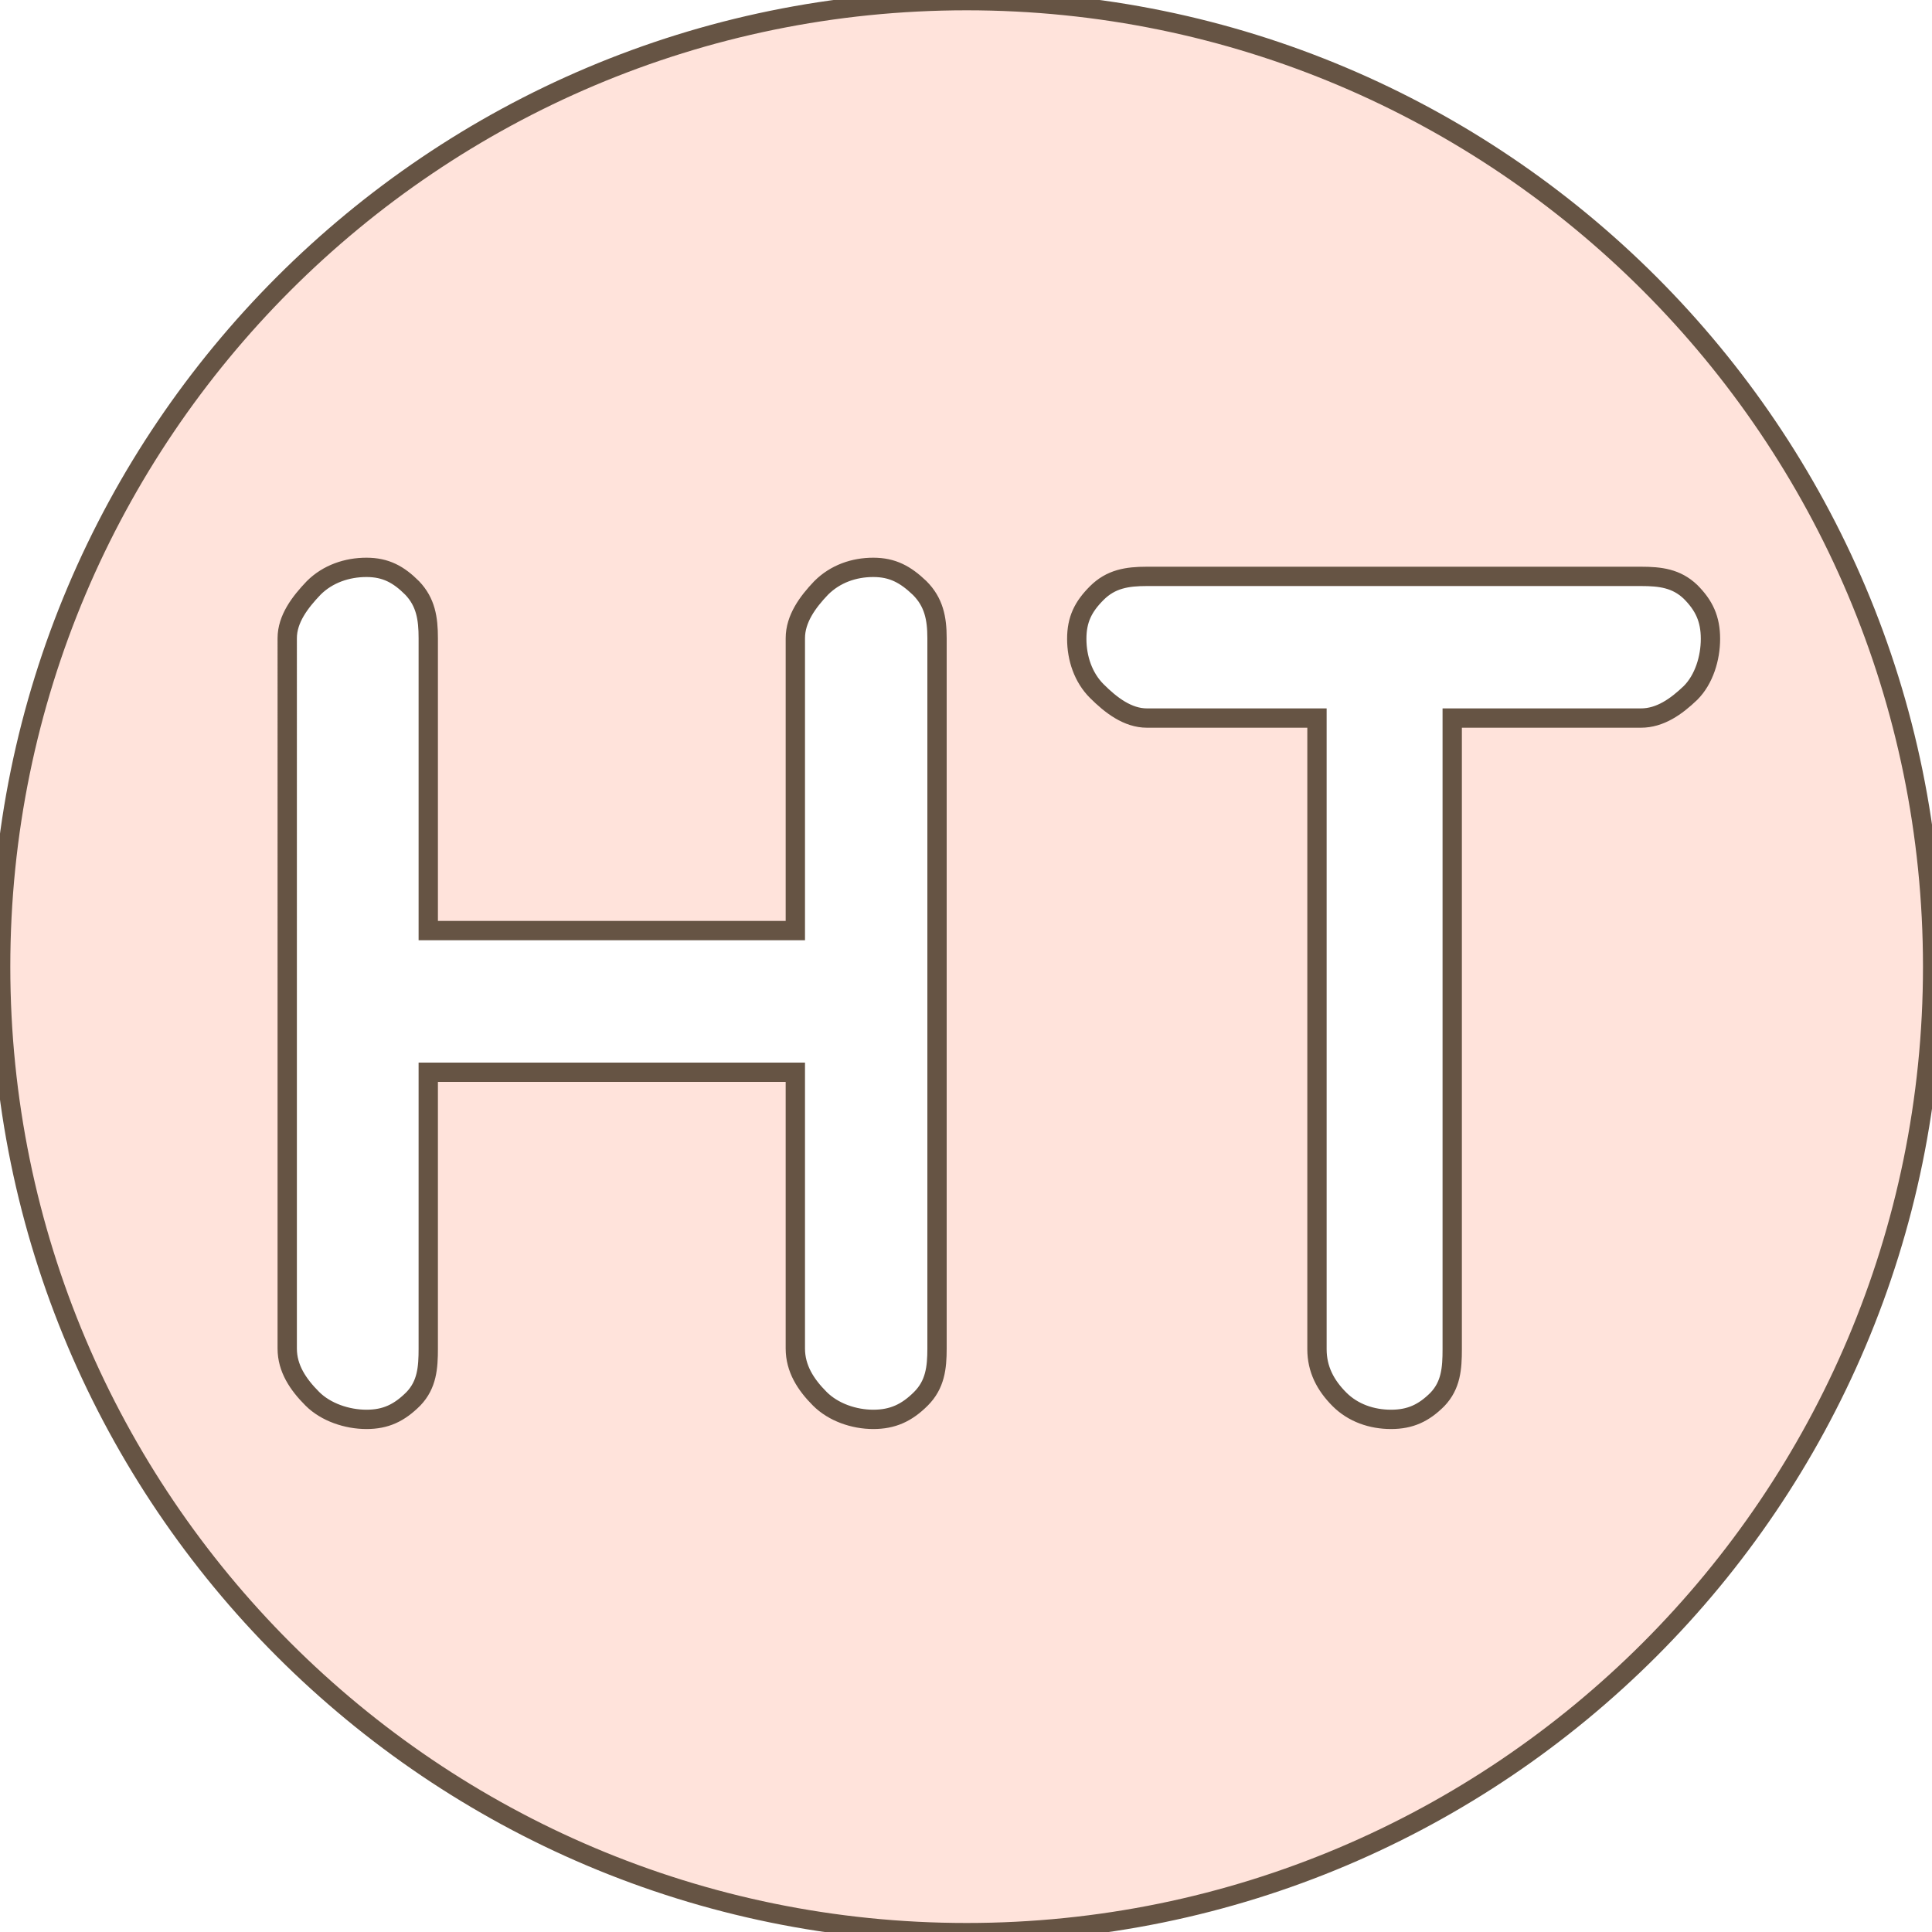 <?xml version="1.0" encoding="utf-8"?>
<!-- Generator: Adobe Illustrator 18.1.1, SVG Export Plug-In . SVG Version: 6.00 Build 0)  -->
<svg version="1.1" xmlns="http://www.w3.org/2000/svg" xmlns:xlink="http://www.w3.org/1999/xlink" x="0px" y="0px"
	 viewBox="0 0 300 300" enable-background="new 0 0 300 300" xml:space="preserve">
<g id="Layer_2">
</g>
<g id="Layer_1">
	<path fill="#FFE3DB" stroke="#665444" stroke-width="3" stroke-miterlimit="10" d="M150.1,0.1c-82.8,0-150,67.2-150,150
		s67.2,150,150,150s150-67.2,150-150S232.9,0.1,150.1,0.1z M145.5,209.4c0,3-0.3,5.6-2.5,7.8c-2.2,2.2-4.4,3.2-7.4,3.2
		c-3,0-6.2-1.1-8.3-3.2c-2.2-2.2-3.8-4.7-3.8-7.8v-42.9h-57v42.9c0,3-0.2,5.6-2.3,7.8c-2.2,2.2-4.3,3.2-7.3,3.2
		c-3,0-6.3-1.1-8.4-3.2c-2.2-2.2-3.9-4.7-3.9-7.8V99.1c0-3,2-5.6,4.1-7.8c2.2-2.2,5.2-3.2,8.2-3.2c3,0,5,1.1,7.1,3.2
		c2.1,2.2,2.5,4.7,2.5,7.8v45.4h57V99.1c0-3,1.9-5.6,4-7.8c2.2-2.2,5.1-3.2,8.1-3.2c3,0,5,1.1,7.2,3.2c2.2,2.2,2.7,4.7,2.7,7.8
		V209.4z M254.8,111.5h-29.3v98c0,3-0.2,5.6-2.3,7.8c-2.1,2.1-4.2,3.1-7.2,3.1c-3,0-5.9-1-8-3.1c-2.2-2.2-3.5-4.7-3.5-7.8v-98h-26.4
		c-3,0-5.6-2-7.8-4.2c-2.1-2.1-3.1-5.1-3.1-8.1c0-3,1-5,3.1-7.1c2.2-2.2,4.7-2.6,7.8-2.6h76.7c3,0,5.5,0.3,7.7,2.4
		c2.1,2.1,3.1,4.2,3.1,7.3c0,3-1,6.3-3.1,8.4C260.3,109.7,257.8,111.5,254.8,111.5z"/>
</g>
</svg>
